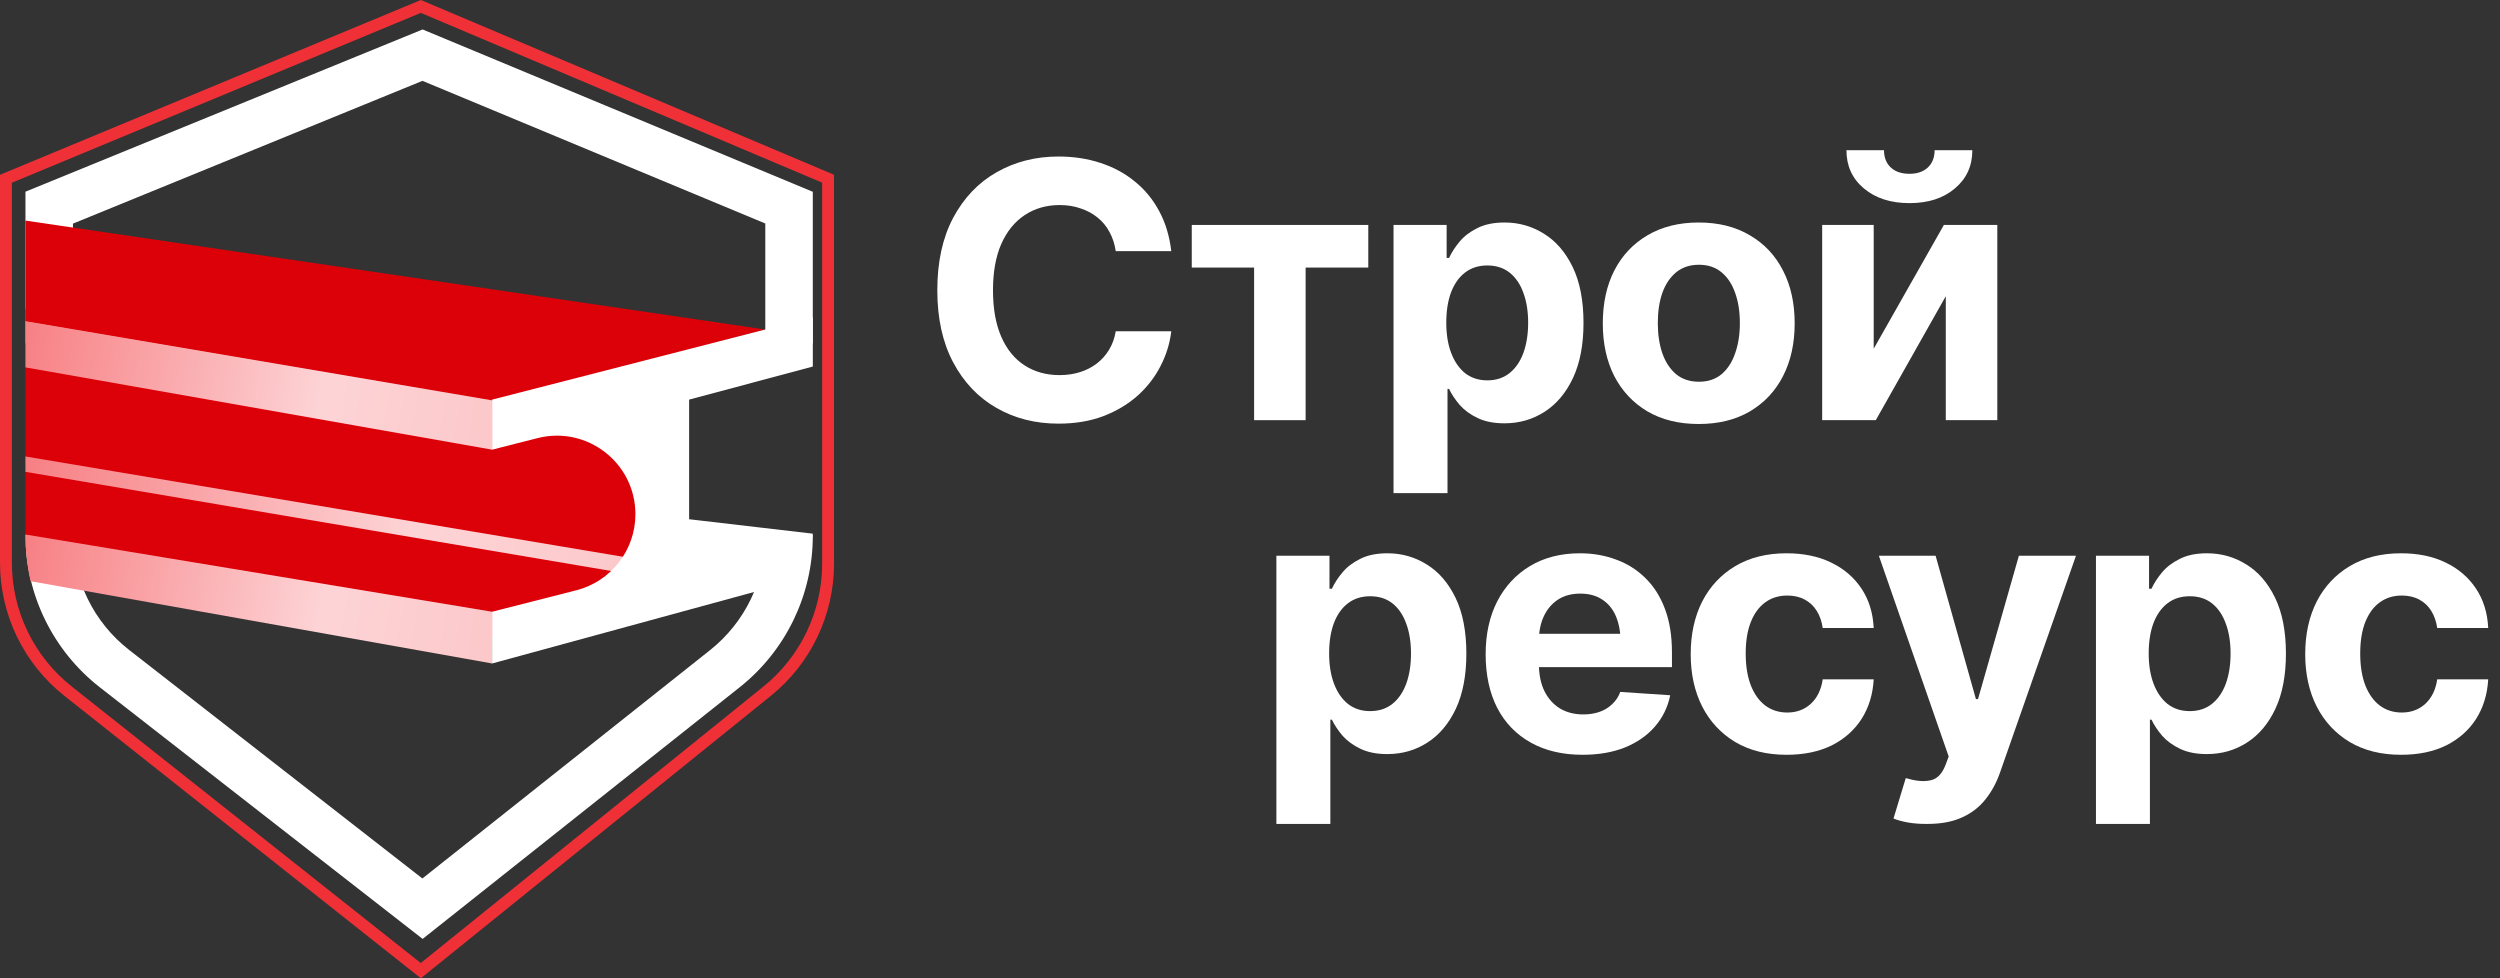 <svg width="92" height="36" viewBox="0 0 92 36" fill="none" xmlns="http://www.w3.org/2000/svg">
<rect x="0" y="0" width="92" height="36" fill="#333333" stroke="none"/>
<path d="M0 20.71V6.432L15.487 0L30.692 6.432V20.744C30.692 22.632 29.838 24.419 28.369 25.604L15.487 36L2.367 25.605C0.872 24.42 0 22.617 0 20.71ZM0.437 20.71C0.437 22.484 1.248 24.16 2.638 25.262L15.484 35.44L28.095 25.264C29.461 24.161 30.255 22.5 30.255 20.744V6.722L15.485 0.474L0.437 6.724V20.71Z" fill="#EF3137"/>
<path d="M2.685 19.687C2.685 21.34 3.447 22.901 4.751 23.917L15.544 32.328L26.131 23.924C27.415 22.905 28.163 21.356 28.163 19.718V19.687H29.911V19.718C29.911 21.89 28.92 23.943 27.218 25.293L15.553 34.552L3.677 25.296C1.948 23.948 0.937 21.879 0.937 19.687H2.685ZM29.911 7.058V12.636H28.163V8.225L15.546 2.975L2.685 8.229V12.636H0.937V7.054L15.552 1.084L29.911 7.058Z" fill="white"/>
<path d="M0.937 11.365L24.791 14.746V21.821L18.149 23.417L1.03 20.576L0.937 20.014V11.365Z" fill="#DC0008"/>
<path d="M0.937 11.802L18.109 14.706V16.548L0.937 13.52V11.802Z" fill="url(#paint0_linear_197_606)"/>
<path d="M0.937 19.67L18.109 22.512V24.416L1.124 21.388L1.113 21.338C0.996 20.79 0.937 20.231 0.937 19.67Z" fill="url(#paint1_linear_197_606)"/>
<path d="M0.937 16.798L23.417 20.572V21.169L0.937 17.364V16.798Z" fill="url(#paint2_linear_197_606)"/>
<path d="M0.937 8.118L28.163 12.127L18.132 14.737L0.937 11.816V8.118Z" fill="#DC0008"/>
<path d="M18.109 14.706L29.912 11.677V13.488L25.36 14.706V19.108L29.912 19.639L29.662 21.263L18.109 24.416V22.512L21.206 21.723C22.486 21.397 23.383 20.244 23.383 18.923C23.383 17.038 21.607 15.658 19.78 16.123L18.109 16.548V14.706Z" fill="white"/>
<path d="M68.952 12.834L71.535 8.278H73.501V15.462H71.605V10.9L69.029 15.462H67.056V8.278H68.952V12.834ZM70.269 7.475C69.579 7.475 69.02 7.295 68.592 6.935C68.163 6.576 67.949 6.107 67.949 5.528H69.331C69.331 5.794 69.414 6.006 69.581 6.164C69.748 6.319 69.978 6.396 70.269 6.396C70.552 6.396 70.776 6.319 70.944 6.164C71.111 6.006 71.194 5.794 71.194 5.528H72.582C72.582 6.107 72.368 6.576 71.939 6.935C71.515 7.295 70.959 7.475 70.269 7.475Z" fill="white"/>
<path d="M62.511 15.603C61.786 15.603 61.159 15.449 60.628 15.141C60.101 14.828 59.694 14.395 59.407 13.843C59.124 13.286 58.983 12.639 58.983 11.902C58.983 11.157 59.124 10.508 59.407 9.955C59.694 9.399 60.101 8.966 60.628 8.658C61.159 8.345 61.786 8.188 62.511 8.188C63.239 8.188 63.866 8.345 64.393 8.658C64.924 8.966 65.331 9.399 65.614 9.955C65.901 10.508 66.044 11.157 66.044 11.902C66.044 12.639 65.901 13.286 65.614 13.843C65.331 14.395 64.924 14.828 64.393 15.141C63.866 15.449 63.239 15.603 62.511 15.603ZM62.523 14.048C62.853 14.048 63.129 13.956 63.352 13.772C63.575 13.584 63.742 13.327 63.853 13.001C63.969 12.676 64.027 12.305 64.027 11.889C64.027 11.47 63.969 11.099 63.853 10.778C63.742 10.457 63.575 10.204 63.352 10.02C63.129 9.836 62.853 9.743 62.523 9.743C62.189 9.743 61.909 9.836 61.682 10.02C61.459 10.204 61.29 10.457 61.174 10.778C61.063 11.099 61.007 11.47 61.007 11.889C61.007 12.305 61.063 12.676 61.174 13.001C61.29 13.327 61.459 13.584 61.682 13.772C61.909 13.956 62.189 14.048 62.523 14.048Z" fill="white"/>
<path d="M51.282 18.148V8.278H53.236V9.493H53.325C53.416 9.296 53.544 9.097 53.711 8.895C53.878 8.694 54.097 8.527 54.366 8.394C54.636 8.257 54.97 8.188 55.369 8.188C55.896 8.188 56.378 8.326 56.815 8.6C57.256 8.87 57.609 9.279 57.875 9.827C58.14 10.375 58.273 11.061 58.273 11.883C58.273 12.68 58.145 13.354 57.888 13.907C57.63 14.455 57.281 14.871 56.84 15.154C56.403 15.436 55.911 15.578 55.362 15.578C54.977 15.578 54.649 15.513 54.379 15.385C54.109 15.256 53.889 15.096 53.718 14.903C53.55 14.706 53.42 14.509 53.325 14.312H53.268V18.148H51.282ZM54.733 13.997C55.058 13.997 55.332 13.907 55.555 13.727C55.778 13.547 55.947 13.299 56.063 12.982C56.178 12.661 56.236 12.292 56.236 11.877C56.236 11.461 56.178 11.097 56.063 10.784C55.951 10.467 55.784 10.219 55.562 10.039C55.339 9.859 55.062 9.769 54.733 9.769C54.411 9.769 54.137 9.857 53.91 10.033C53.688 10.204 53.516 10.448 53.396 10.765C53.281 11.078 53.223 11.448 53.223 11.877C53.223 12.301 53.283 12.671 53.403 12.988C53.523 13.305 53.694 13.554 53.917 13.734C54.144 13.909 54.416 13.997 54.733 13.997Z" fill="white"/>
<path d="M43.857 9.846V8.278H50.353V9.846H48.047V15.462H46.151V9.846H43.857Z" fill="white"/>
<path d="M38.952 15.59C38.104 15.59 37.343 15.398 36.671 15.012C35.998 14.627 35.467 14.068 35.077 13.335C34.688 12.603 34.493 11.718 34.493 10.681C34.493 9.636 34.688 8.747 35.077 8.015C35.471 7.278 36.005 6.719 36.677 6.338C37.354 5.952 38.112 5.76 38.952 5.76C39.509 5.76 40.025 5.839 40.5 5.997C40.976 6.151 41.396 6.378 41.76 6.678C42.128 6.974 42.428 7.338 42.659 7.771C42.891 8.199 43.038 8.69 43.103 9.242H41.059C41.021 8.981 40.944 8.745 40.828 8.535C40.717 8.325 40.569 8.148 40.385 8.002C40.205 7.856 39.997 7.745 39.761 7.668C39.53 7.586 39.275 7.546 38.997 7.546C38.509 7.546 38.078 7.67 37.705 7.918C37.337 8.163 37.05 8.518 36.844 8.985C36.643 9.448 36.542 10.013 36.542 10.681C36.542 11.363 36.645 11.937 36.851 12.403C37.056 12.866 37.343 13.215 37.712 13.451C38.08 13.686 38.506 13.804 38.99 13.804C39.26 13.804 39.511 13.768 39.742 13.695C39.974 13.622 40.179 13.517 40.359 13.38C40.539 13.243 40.689 13.076 40.809 12.879C40.933 12.678 41.017 12.448 41.059 12.191H43.103C43.051 12.633 42.921 13.057 42.711 13.464C42.505 13.87 42.225 14.235 41.869 14.556C41.514 14.873 41.092 15.126 40.603 15.314C40.115 15.498 39.565 15.59 38.952 15.59Z" fill="white"/>
<path d="M88.36 27.776C87.627 27.776 86.997 27.619 86.471 27.307C85.944 26.99 85.539 26.555 85.256 26.002C84.973 25.445 84.832 24.803 84.832 24.075C84.832 23.338 84.973 22.691 85.256 22.134C85.543 21.577 85.95 21.143 86.477 20.83C87.004 20.517 87.631 20.361 88.36 20.361C88.985 20.361 89.531 20.474 89.998 20.701C90.469 20.928 90.842 21.247 91.116 21.659C91.39 22.07 91.54 22.554 91.566 23.111H89.69C89.655 22.871 89.582 22.661 89.471 22.481C89.36 22.301 89.212 22.162 89.028 22.064C88.844 21.965 88.629 21.916 88.385 21.916C88.077 21.916 87.807 21.999 87.576 22.166C87.349 22.329 87.171 22.571 87.042 22.892C86.918 23.209 86.856 23.595 86.856 24.049C86.856 24.503 86.918 24.893 87.042 25.218C87.171 25.544 87.349 25.792 87.576 25.964C87.807 26.135 88.077 26.221 88.385 26.221C88.728 26.221 89.017 26.114 89.253 25.899C89.488 25.681 89.634 25.381 89.69 25H91.566C91.536 25.548 91.388 26.032 91.123 26.452C90.857 26.868 90.491 27.193 90.024 27.429C89.557 27.66 89.002 27.776 88.36 27.776Z" fill="white"/>
<path d="M77.131 30.32V20.451H79.085V21.665H79.175C79.265 21.468 79.393 21.269 79.56 21.068C79.727 20.866 79.946 20.699 80.216 20.567C80.485 20.429 80.82 20.361 81.218 20.361C81.745 20.361 82.227 20.498 82.664 20.772C83.105 21.042 83.458 21.451 83.724 21.999C83.989 22.548 84.122 23.233 84.122 24.055C84.122 24.852 83.994 25.527 83.737 26.079C83.48 26.628 83.13 27.043 82.689 27.326C82.252 27.609 81.76 27.75 81.212 27.75C80.826 27.75 80.498 27.686 80.228 27.557C79.959 27.429 79.738 27.268 79.567 27.075C79.4 26.878 79.269 26.681 79.175 26.484H79.117V30.32H77.131ZM80.582 26.169C80.907 26.169 81.181 26.079 81.404 25.899C81.627 25.72 81.796 25.471 81.912 25.154C82.028 24.833 82.085 24.465 82.085 24.049C82.085 23.634 82.028 23.269 81.912 22.957C81.8 22.64 81.633 22.391 81.411 22.211C81.188 22.031 80.912 21.942 80.582 21.942C80.26 21.942 79.986 22.029 79.759 22.205C79.537 22.376 79.365 22.62 79.245 22.937C79.13 23.25 79.072 23.621 79.072 24.049C79.072 24.473 79.132 24.844 79.252 25.161C79.372 25.478 79.543 25.726 79.766 25.906C79.993 26.082 80.265 26.169 80.582 26.169Z" fill="white"/>
<path d="M70.934 30.32C70.682 30.324 70.444 30.307 70.221 30.269C70.003 30.23 69.823 30.181 69.681 30.121L70.131 28.637L70.195 28.649C70.529 28.748 70.814 28.769 71.05 28.714C71.29 28.662 71.472 28.474 71.596 28.148L71.712 27.84L69.142 20.451H71.23L72.714 25.726H72.791L74.295 20.451H76.396L73.607 28.412C73.475 28.797 73.292 29.134 73.061 29.421C72.834 29.707 72.547 29.928 72.2 30.082C71.853 30.241 71.431 30.32 70.934 30.32Z" fill="white"/>
<path d="M65.746 27.776C65.013 27.776 64.384 27.619 63.857 27.307C63.33 26.99 62.925 26.555 62.642 26.002C62.36 25.445 62.218 24.803 62.218 24.075C62.218 23.338 62.36 22.691 62.642 22.134C62.929 21.577 63.336 21.143 63.863 20.83C64.39 20.517 65.018 20.361 65.746 20.361C66.371 20.361 66.917 20.474 67.384 20.701C67.856 20.928 68.228 21.247 68.502 21.659C68.776 22.07 68.926 22.554 68.952 23.111H67.076C67.042 22.871 66.969 22.661 66.857 22.481C66.746 22.301 66.598 22.162 66.414 22.064C66.23 21.965 66.016 21.916 65.772 21.916C65.463 21.916 65.193 21.999 64.962 22.166C64.735 22.329 64.557 22.571 64.429 22.892C64.304 23.209 64.242 23.595 64.242 24.049C64.242 24.503 64.304 24.893 64.429 25.218C64.557 25.544 64.735 25.792 64.962 25.964C65.193 26.135 65.463 26.221 65.772 26.221C66.114 26.221 66.403 26.114 66.639 25.899C66.874 25.681 67.02 25.381 67.076 25H68.952C68.922 25.548 68.774 26.032 68.509 26.452C68.243 26.868 67.877 27.193 67.41 27.429C66.943 27.66 66.388 27.776 65.746 27.776Z" fill="white"/>
<path d="M58.238 27.776C57.501 27.776 56.865 27.626 56.33 27.326C55.794 27.026 55.383 26.6 55.096 26.047C54.813 25.491 54.672 24.833 54.672 24.075C54.672 23.338 54.813 22.691 55.096 22.134C55.383 21.577 55.786 21.143 56.304 20.83C56.827 20.517 57.439 20.361 58.142 20.361C58.617 20.361 59.06 20.438 59.472 20.592C59.883 20.742 60.243 20.969 60.551 21.273C60.859 21.573 61.099 21.952 61.271 22.41C61.442 22.865 61.528 23.398 61.528 24.011V24.55H55.462V23.323H60.564L59.639 23.644C59.639 23.28 59.583 22.963 59.472 22.693C59.36 22.423 59.193 22.216 58.971 22.07C58.752 21.92 58.48 21.845 58.154 21.845C57.829 21.845 57.553 21.92 57.326 22.07C57.103 22.22 56.931 22.423 56.812 22.68C56.692 22.937 56.632 23.233 56.632 23.567V24.434C56.632 24.824 56.7 25.159 56.837 25.437C56.974 25.711 57.165 25.923 57.409 26.073C57.657 26.219 57.942 26.291 58.264 26.291C58.486 26.291 58.688 26.259 58.868 26.195C59.048 26.131 59.202 26.037 59.33 25.912C59.463 25.788 59.562 25.638 59.626 25.463L61.464 25.585C61.374 26.026 61.185 26.411 60.898 26.741C60.615 27.067 60.249 27.322 59.799 27.506C59.35 27.686 58.829 27.776 58.238 27.776Z" fill="white"/>
<path d="M46.971 30.32V20.451H48.925V21.665H49.014C49.104 21.468 49.233 21.269 49.4 21.068C49.567 20.866 49.785 20.699 50.055 20.567C50.325 20.429 50.659 20.361 51.058 20.361C51.585 20.361 52.066 20.498 52.504 20.772C52.945 21.042 53.298 21.451 53.564 21.999C53.829 22.548 53.962 23.233 53.962 24.055C53.962 24.852 53.834 25.527 53.577 26.079C53.319 26.628 52.97 27.043 52.529 27.326C52.092 27.609 51.6 27.75 51.051 27.75C50.666 27.75 50.338 27.686 50.068 27.557C49.798 27.429 49.578 27.268 49.406 27.075C49.239 26.878 49.109 26.681 49.014 26.484H48.957V30.32H46.971ZM50.422 26.169C50.747 26.169 51.021 26.079 51.244 25.899C51.467 25.72 51.636 25.471 51.752 25.154C51.867 24.833 51.925 24.465 51.925 24.049C51.925 23.634 51.867 23.269 51.752 22.957C51.64 22.64 51.473 22.391 51.251 22.211C51.028 22.031 50.752 21.942 50.422 21.942C50.1 21.942 49.826 22.029 49.599 22.205C49.376 22.376 49.205 22.62 49.085 22.937C48.969 23.25 48.912 23.621 48.912 24.049C48.912 24.473 48.972 24.844 49.092 25.161C49.212 25.478 49.383 25.726 49.606 25.906C49.833 26.082 50.105 26.169 50.422 26.169Z" fill="white"/>
<defs>
<linearGradient id="paint0_linear_197_606" x1="0.937" y1="12.614" x2="18.109" y2="15.549" gradientUnits="userSpaceOnUse">
<stop stop-color="#F78185"/>
<stop offset="0.64" stop-color="#FDD4D6"/>
<stop offset="1" stop-color="#FCC8CA"/>
</linearGradient>
<linearGradient id="paint1_linear_197_606" x1="0.937" y1="20.482" x2="18.109" y2="23.417" gradientUnits="userSpaceOnUse">
<stop stop-color="#F78185"/>
<stop offset="0.64" stop-color="#FDD4D6"/>
<stop offset="1" stop-color="#FCC8CA"/>
</linearGradient>
<linearGradient id="paint2_linear_197_606" x1="0.937" y1="17.546" x2="22.785" y2="22.853" gradientUnits="userSpaceOnUse">
<stop stop-color="#F78185"/>
<stop offset="0.64" stop-color="#FDD4D6"/>
<stop offset="1" stop-color="#FCC8CA"/>
</linearGradient>
</defs>
</svg>
